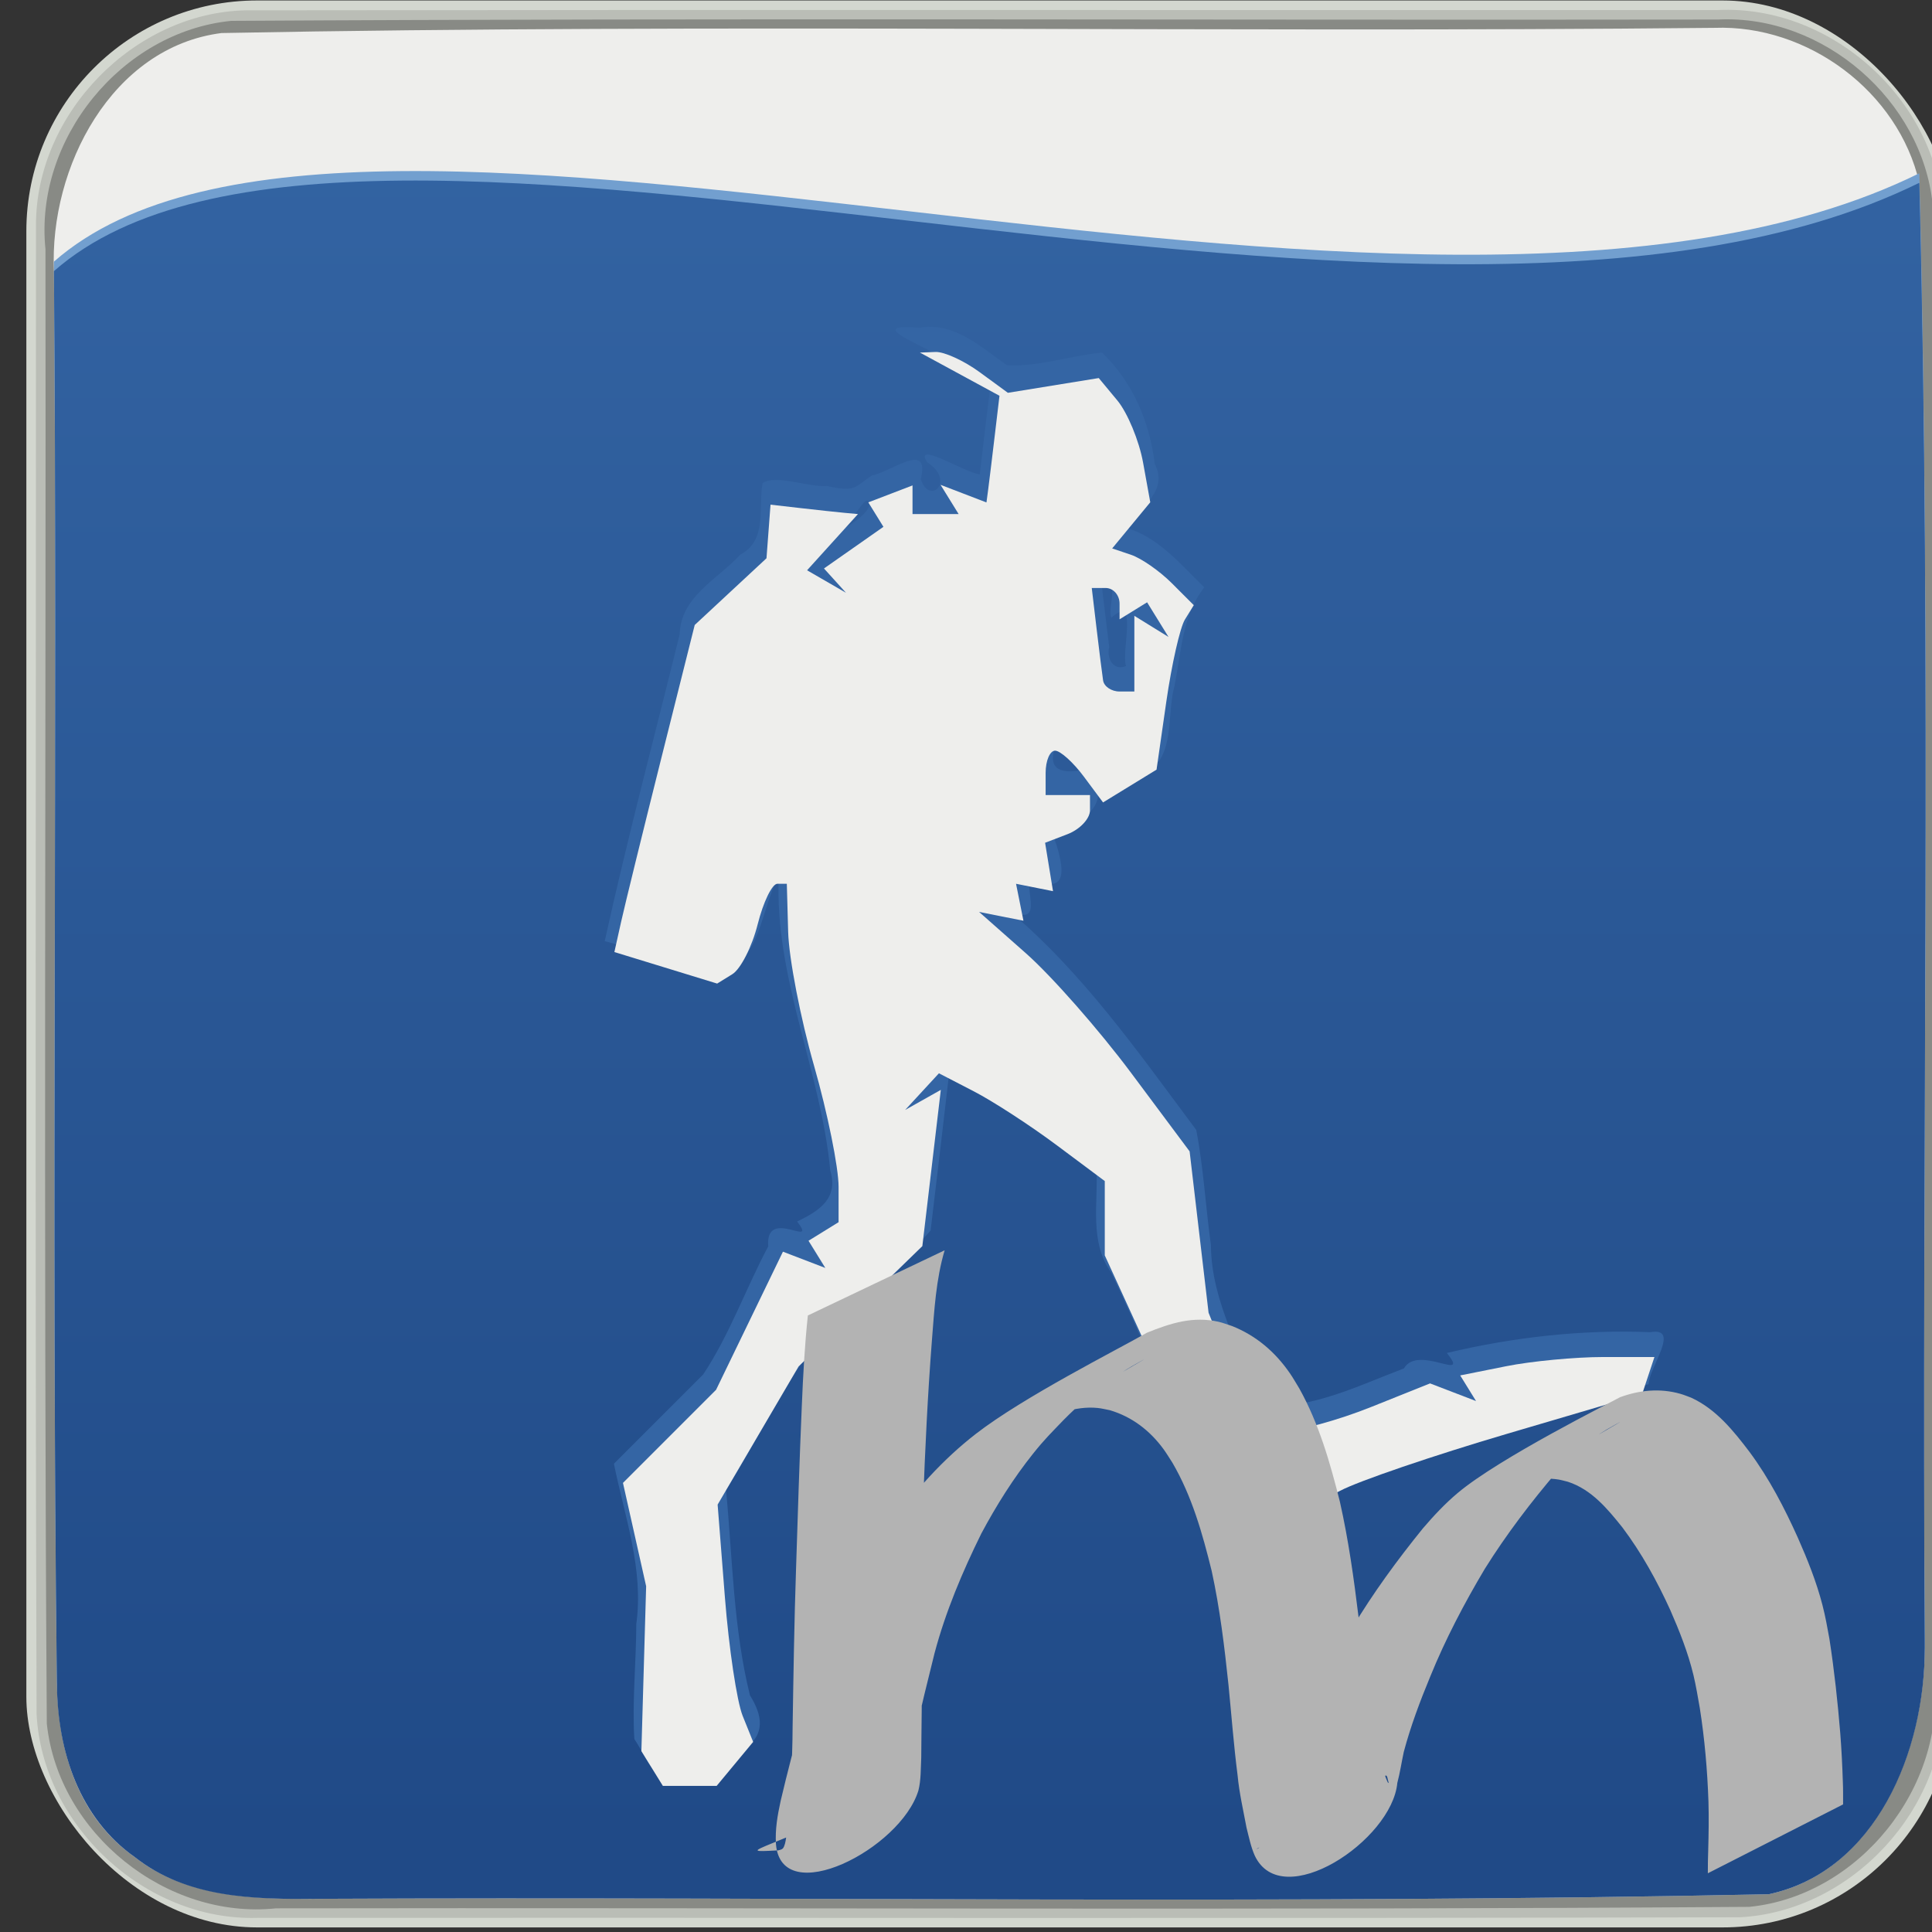 <?xml version="1.0" encoding="UTF-8" standalone="no"?>
<svg
   xmlns:dc="http://purl.org/dc/elements/1.1/"
   xmlns:cc="http://creativecommons.org/ns#"
   xmlns:rdf="http://www.w3.org/1999/02/22-rdf-syntax-ns#"
   xmlns:svg="http://www.w3.org/2000/svg"
   xmlns="http://www.w3.org/2000/svg"
   xmlns:xlink="http://www.w3.org/1999/xlink"
   version="1.1"
   id="svg3958"
   height="48"
   width="48">
  <rect width="100%" height="100%" fill="#333333" stroke="none"/>
  <defs
     id="defs3960">
    <linearGradient
       y2="639.42"
       x2="-284.289"
       y1="258.565"
       x1="-284.289"
       gradientUnits="userSpaceOnUse"
       id="linearGradient3136"
       xlink:href="#linearGradient3974" />
    <linearGradient
       id="linearGradient3974">
      <stop
         style="stop-color:#3465a4;stop-opacity:1;"
         offset="0"
         id="stop3976" />
      <stop
         style="stop-color:#204a87;stop-opacity:1;"
         offset="1"
         id="stop3978" />
    </linearGradient>
  </defs>
  <g
     transform="translate(-465.714,-710.076)"
     id="layer1">
    <g
       style="stroke-width:8.452"
       id="g3921"
       transform="matrix(0.118,0,0,0.118,715.541,714.23)">
      <g
         style="stroke-width:8.452"
         id="g3120"
         transform="translate(-2082.771,-287.466)">
        <g
           style="stroke-width:8.452"
           transform="translate(456.855)"
           id="g3122">
          <rect
             ry="48.571"
             rx="48.571"
             y="252.362"
             x="-485.714"
             height="405.714"
             width="405.714"
             id="rect3124"
             style="fill:#d3d7cf;fill-opacity:1;stroke:none;stroke-width:8.452" />
          <path
             id="path3126"
             d="m -439.562,254.438 c -23.322,0.494 -44.193,21.633 -44.125,45.312 0.032,104.446 -0.22,208.905 0.125,313.344 1.172,23.653 23.039,43.66 46.406,42.969 104.082,-0.084 208.174,0.167 312.25,-0.125 23.42,-1.226 43.55,-22.804 42.906,-46.5 -0.105,-104.03 0.209,-208.072 -0.156,-312.094 -1.199,-24.033 -23.567,-44.12 -47.406,-42.969 -103.333,0.042 -206.67,-0.084 -310,0.062 z"
             style="fill:#babdb6;fill-opacity:1;stroke:none;stroke-width:8.452" />
          <path
             id="path3128"
             d="m -129.5,256.375 c -104.361,0.162 -208.75,-0.337 -313.094,0.281 -23.009,2.293 -41.483,24.879 -39.094,48.094 0.131,103.467 -0.411,206.95 0.281,310.406 2.444,23.171 25.243,41.331 48.25,38.903 103.403,-0.171 206.833,0.411 310.219,-0.309 23.111,-2.324 41.379,-25.244 38.934,-48.312 -0.215,-103.372 0.442,-206.77 -0.341,-310.125 -2.24,-21.9 -23.026,-40.011 -45.156,-38.938 z"
             style="fill:#888a85;fill-opacity:1;stroke:none;stroke-width:8.452" />
          <path
             id="path3138"
             d="m -130.281,258.125 c -104.774,1.065 -209.599,-0.921 -314.344,1.094 -23.108,2.951 -36.273,28.272 -35.281,50.125 0.814,99.153 -0.564,198.329 0.625,297.469 0.302,14.951 4.849,28.32 16.406,36.469 10.966,8.587 25.543,8.882 38.969,8.771 101.686,-0.471 203.391,1.168 305.063,-0.959 22.577,-4.85 32.842,-30.298 32.839,-52.031 -0.7,-102.762 1.457,-205.598 -1.151,-308.313 -4.41,-19.179 -23.46,-33.348 -43.125,-32.625 z"
             style="fill:#eeeeec;fill-opacity:1;stroke:none;stroke-width:8.452" />
          <path
             id="path3917"
             d="m -479.906,307.344 c 0.814,99.153 -0.564,198.329 0.625,297.469 0.125,14.449 4.849,28.32 16.406,36.469 10.966,8.587 24.592,8.936 38.969,8.771 101.686,-0.471 203.391,1.168 305.063,-0.959 22.577,-4.85 32.929,-30.124 32.839,-52.031 -0.7,-102.762 1.457,-205.598 -1.151,-308.313 -106.308,52.329 -329.247,-37.131 -392.75,18.594 z"
             style="fill:#729fcf;fill-opacity:1;stroke:none;stroke-width:8.452" />
          <path
             style="fill:url(#linearGradient3136);fill-opacity:1;stroke:none;stroke-width:8.452"
             d="m -479.906,309.344 c 0.814,99.153 -0.564,198.329 0.625,297.469 0.125,14.449 4.849,28.32 16.406,36.469 10.966,8.587 24.592,8.936 38.969,8.771 101.686,-0.471 203.391,1.168 305.063,-0.959 22.577,-4.85 32.929,-30.124 32.839,-52.031 -0.7,-102.762 1.457,-205.598 -1.151,-308.313 -106.308,52.329 -329.247,-37.131 -392.75,18.594 z"
             id="path3130" />
        </g>
      </g>
      <path
         id="path3132"
         d="m -1923.581,33.806 c -9.481,-0.789 -3.618,1.932 1.536,4.513 4.127,2.882 10.666,4.512 13.335,8.141 -0.728,6.062 -1.501,12.206 -2.182,18.222 -3.246,-0.439 -13.947,-7.185 -11.094,-2.597 6.22,4.118 0.391,9.147 -1.322,3.578 1.992,-8.141 -6.087,-1.602 -10.283,-0.749 -3.713,2.392 -3.261,3.567 -9.431,2.22 -4.203,0.236 -10.763,-2.487 -13.598,-0.629 -0.937,5.339 1.043,12.057 -4.694,15.074 -4.814,5.253 -12.56,8.802 -12.761,16.793 -5.307,21.515 -11.006,42.937 -15.779,64.578 8.161,2.094 16.545,5.883 24.56,6.943 8.511,-3.376 8.256,-13.766 12.089,-20.585 -0.954,21.385 8.881,41.008 10.837,61.944 1.76,5.851 -2.28,8.477 -6.971,10.728 4.544,5.943 -6.764,-3.27 -6.09,5.235 -4.714,8.874 -8.164,18.651 -13.684,26.956 -6.269,6.269 -12.539,12.539 -18.808,18.808 2.263,11.173 6.316,22.183 4.715,33.731 -0.019,8.049 -0.893,16.339 -0.413,24.238 2.73,3.984 4.26,10.21 10.374,8.114 5.689,1.133 9.938,-0.807 12.7,-5.926 4.58,-3.161 3.926,-7.11 1.268,-11.391 -3.506,-14.136 -3.652,-28.796 -5.037,-43.266 6.331,-9.915 11.258,-20.929 18.483,-30.14 8.072,-8.215 17.118,-15.931 24.592,-24.453 1.33,-11.162 2.668,-22.323 3.948,-33.491 11.241,5.407 21.071,13.027 30.986,20.448 0.351,7.432 -1.542,15.354 3.066,21.858 6.555,13.633 12.377,27.639 16.484,42.21 1.336,4.153 3.948,7.667 6.78,10.946 12.018,-2.523 22.931,-8.061 34.226,-12.498 18.308,-6.488 37.074,-11.569 55.682,-17.127 0.136,-3.6 6.842,-12.072 0.354,-10.946 -14.427,-0.578 -28.804,1.036 -42.83,4.384 5.116,6.361 -6.069,-1.916 -9.046,3.252 -9.654,3.652 -19.356,8.568 -30,7.939 -3.922,-11.207 -10.546,-21.73 -10.633,-33.91 -1.115,-8.047 -1.56,-16.372 -3.09,-24.249 -12.244,-16.398 -23.968,-33.277 -39.726,-46.424 7.97,4.157 3.484,-4.123 4.856,-6.497 7.262,3.299 7.348,-0.869 5.46,-7.052 -2.049,-4.659 5.041,-3.529 6.892,-6.818 1.089,-1.057 1.896,-2.508 1.879,-4.057 3.761,0.348 8.593,-4.999 12.741,-6.729 2.942,-4.053 1.933,-10.727 3.297,-15.816 1.469,-7.122 1.593,-14.883 6.29,-20.83 -4.899,-4.79 -9.602,-10.543 -16.419,-12.552 2.881,-4.264 8.956,-7.68 5.998,-13.462 -1.063,-8.814 -4.616,-17.192 -11.09,-23.433 -6.628,0.636 -13.696,3.09 -20.062,2.644 -5.397,-3.787 -11.173,-9.184 -18.384,-7.872 z m -10.646,36.785 c 1.168,2.738 -11.484,9.411 -3.47,2.819 0.958,-0.278 2.748,-4.442 3.47,-2.819 z m 49.691,16.255 c 3.038,0.815 0.498,5.835 1.334,8.005 5.781,-5.152 2.047,6.829 3.104,10.183 -2.57,1.068 -4.162,-1.487 -3.542,-4.016 -0.541,-4.67 -1.175,-9.453 -1.712,-14.173 z m -10.238,34.471 c 2.078,1.515 3.706,3.562 5.201,5.636 -4.053,0.761 -6.971,-0.108 -5.555,-4.52 0.087,-0.378 0.159,-0.79 0.354,-1.116 z"
         style="fill:#3465a4;stroke-width:8.452" />
      <path
         id="path3134"
         d="m -1971.952,340.813 h -5.662 l -2.26,-3.658 -2.261,-3.658 0.501,-17.36 0.501,-17.36 -2.44,-10.878 -2.44,-10.878 9.802,-9.802 9.802,-9.802 7.039,-14.54 7.039,-14.54 4.462,1.712 4.462,1.712 -1.769,-2.863 -1.77,-2.863 3.165,-1.956 3.165,-1.956 v -7.449 c 0,-4.097 -2.326,-15.574 -5.169,-25.505 -2.843,-9.931 -5.295,-22.61 -5.449,-28.176 l -0.28,-10.12 h -1.998 c -1.099,0 -2.962,3.839 -4.139,8.532 -1.178,4.692 -3.579,9.42 -5.336,10.506 l -3.195,1.974 -10.819,-3.32 -10.819,-3.32 1.428,-6.407 c 0.786,-3.524 4.591,-19.018 8.457,-34.431 l 7.029,-28.024 7.555,-7.024 7.555,-7.024 0.425,-5.643 0.425,-5.643 6.386,0.731 c 3.513,0.402 7.655,0.848 9.204,0.991 l 2.818,0.259 -5.356,5.918 -5.357,5.918 4.095,2.365 4.095,2.365 -2.316,-2.555 -2.316,-2.555 6.26,-4.385 6.259,-4.385 -1.591,-2.574 -1.591,-2.574 4.653,-1.785 4.653,-1.785 v 3.016 3.016 h 4.854 4.854 l -1.902,-3.078 -1.903,-3.078 4.832,1.854 4.833,1.854 0.355,-2.668 c 0.196,-1.468 0.812,-6.521 1.37,-11.23 l 1.015,-8.561 -8.376,-4.548 -8.376,-4.548 3.297,-0.125 c 1.813,-0.069 5.981,1.838 9.261,4.237 l 5.965,4.361 9.566,-1.552 9.566,-1.552 3.905,4.705 c 2.147,2.588 4.588,8.472 5.423,13.076 l 1.518,8.371 -4.01,4.86 -4.011,4.86 3.947,1.329 c 2.171,0.731 6.038,3.418 8.592,5.972 l 4.644,4.644 -1.866,3.019 c -1.026,1.661 -2.791,9.453 -3.921,17.316 l -2.055,14.296 -5.631,3.451 -5.631,3.451 -4.053,-5.449 c -2.229,-2.997 -4.95,-5.449 -6.045,-5.449 -1.096,0 -1.992,2.102 -1.992,4.671 v 4.671 h 4.67 4.67 v 3.212 c 0,1.766 -2.127,4.028 -4.726,5.025 l -4.726,1.813 0.833,5.095 0.834,5.095 -3.892,-0.778 -3.892,-0.778 0.779,3.892 0.778,3.892 -4.67,-0.929 -4.67,-0.929 9.865,8.713 c 5.426,4.792 15.399,16.136 22.164,25.207 l 12.298,16.494 1.996,16.986 1.996,16.986 4.98,12.448 4.981,12.448 h 5.826 c 3.204,0 11.457,-2.253 18.338,-5.006 l 12.512,-5.006 4.839,1.857 4.838,1.857 -1.668,-2.699 -1.668,-2.699 9.68,-1.936 c 5.324,-1.065 14.525,-1.936 20.448,-1.936 h 10.769 l -1.29,3.892 -1.29,3.892 -28.377,8.361 c -15.608,4.598 -31.453,10.007 -35.212,12.018 -3.759,2.012 -10.771,4.786 -15.58,6.166 l -8.745,2.508 -2.847,-3.628 c -1.565,-1.996 -3.777,-7.519 -4.913,-12.274 -1.137,-4.755 -5.533,-16.225 -9.771,-25.489 l -7.704,-16.843 v -7.825 -7.825 l -10.12,-7.552 c -5.566,-4.154 -13.423,-9.259 -17.46,-11.345 l -7.34,-3.793 -3.558,3.859 -3.558,3.859 3.757,-2.114 3.757,-2.114 -1.944,16.448 -1.944,16.448 -13.027,12.667 -13.026,12.667 -8.526,14.547 -8.525,14.547 1.53,19.492 c 0.842,10.721 2.525,21.962 3.74,24.981 l 2.21,5.489 -3.843,4.631 -3.843,4.631 z m 90.497,-230.419 h 3.114 v -7.968 -7.968 l 3.595,2.222 3.595,2.222 -2.253,-3.646 -2.253,-3.646 -2.899,1.791 -2.899,1.791 v -3.298 c 0,-1.814 -1.317,-3.298 -2.927,-3.298 h -2.927 l 1.015,8.563 c 0.559,4.71 1.175,9.614 1.37,10.898 0.196,1.284 1.757,2.335 3.469,2.335 z"
         style="fill:#eeeeec;stroke-width:8.452" />
    </g>
  </g>
  <g
     transform="translate(0,-357.714)"
     style="display:inline"
     id="layer2">
    <path
       d="m 23.469,388.779 c -0.215,0.723 -0.257,1.489 -0.316,2.238 -0.105,1.353 -0.17,2.71 -0.219,4.066 -0.04,1.306 -0.044,2.614 -0.036,3.92 0.014,0.793 -0.006,1.587 -0.01,2.38 -0.014,0.271 -0.004,0.55 -0.07,0.814 -0.443,1.462 -3.404,2.964 -3.539,1.338 -0.025,-0.367 0.039,-0.725 0.117,-1.082 0.164,-0.7 0.348,-1.395 0.537,-2.089 0.292,-1.059 0.714,-2.076 1.184,-3.067 0.455,-0.882 0.979,-1.733 1.618,-2.494 0.12,-0.143 0.247,-0.278 0.371,-0.417 0.352,-0.379 0.731,-0.732 1.14,-1.049 1.183,-0.916 3.493,-2.08 4.252,-2.513 0.584,-0.236 1.146,-0.416 1.779,-0.27 0.113,0.026 0.222,0.07 0.333,0.105 0.6,0.238 1.076,0.648 1.44,1.178 0.083,0.121 0.155,0.25 0.232,0.375 0.488,0.876 0.765,1.845 1.007,2.812 0.213,0.945 0.347,1.905 0.464,2.866 0.076,0.739 0.155,1.478 0.265,2.213 0.057,0.423 0.157,0.837 0.256,1.251 0.063,0.203 0.101,0.415 0.189,0.609 0.01,0.016 0.013,0.039 0.03,0.049 0.009,0.005 0.006,-0.021 0.002,-0.03 -0.021,-0.052 -0.024,-0.177 -0.074,-0.152 -1.071,0.609 -2.141,1.218 -3.212,1.827 0.065,-0.024 0.036,-0.007 0.087,-0.051 0.101,-0.24 0.161,-0.496 0.223,-0.748 0.185,-0.674 0.442,-1.324 0.71,-1.968 0.393,-0.942 0.86,-1.849 1.368,-2.734 0.519,-0.867 1.118,-1.684 1.753,-2.468 0.267,-0.313 0.55,-0.615 0.866,-0.881 1.039,-0.874 3.816,-2.256 4.035,-2.38 0.487,-0.178 0.995,-0.227 1.497,-0.084 0.092,0.026 0.181,0.064 0.271,0.097 0.618,0.285 1.045,0.817 1.447,1.346 0.49,0.661 0.869,1.393 1.205,2.141 0.238,0.538 0.458,1.088 0.606,1.659 0.08,0.311 0.117,0.535 0.175,0.849 0.12,0.777 0.205,1.559 0.269,2.343 0.031,0.4 0.051,0.802 0.064,1.203 0.009,0.188 0.005,0.375 0.006,0.563 0,0 -3.36,1.711 -3.36,1.711 v 0 c 0.001,-0.19 1.19e-4,-0.379 0.009,-0.569 0.011,-0.405 0.018,-0.811 0.006,-1.216 -0.027,-0.777 -0.094,-1.552 -0.215,-2.321 -0.046,-0.259 -0.096,-0.564 -0.158,-0.82 -0.134,-0.556 -0.346,-1.09 -0.575,-1.613 -0.328,-0.72 -0.712,-1.417 -1.188,-2.051 -0.373,-0.466 -0.766,-0.943 -1.353,-1.136 -0.08,-0.019 -0.159,-0.044 -0.241,-0.057 -0.468,-0.074 -0.926,0.051 -1.346,0.253 0.953,-0.556 1.907,-1.109 2.858,-1.667 0.102,-0.06 -0.209,0.111 -0.31,0.172 -0.107,0.064 -0.212,0.131 -0.313,0.204 -0.335,0.242 -0.629,0.535 -0.914,0.833 -0.655,0.766 -1.266,1.569 -1.801,2.424 -0.512,0.86 -0.977,1.746 -1.355,2.674 -0.254,0.614 -0.488,1.234 -0.659,1.877 -0.055,0.257 -0.093,0.515 -0.16,0.769 -0.134,1.434 -2.869,3.24 -3.542,1.805 -0.098,-0.221 -0.144,-0.458 -0.204,-0.692 -0.08,-0.432 -0.181,-0.861 -0.222,-1.3 -0.096,-0.746 -0.152,-1.496 -0.226,-2.244 -0.1,-0.951 -0.214,-1.901 -0.418,-2.836 -0.229,-0.929 -0.491,-1.861 -0.978,-2.693 -0.074,-0.113 -0.142,-0.229 -0.222,-0.338 -0.337,-0.459 -0.782,-0.801 -1.331,-0.963 -0.1,-0.018 -0.199,-0.045 -0.3,-0.055 -0.571,-0.058 -1.121,0.177 -1.625,0.414 0.915,-0.534 1.832,-1.067 2.746,-1.603 0.13,-0.076 -0.264,0.144 -0.392,0.223 -0.136,0.084 -0.268,0.173 -0.399,0.265 -0.424,0.298 -0.818,0.633 -1.181,1.002 -0.315,0.329 -0.467,0.473 -0.753,0.831 -0.494,0.618 -0.915,1.29 -1.288,1.987 -0.472,0.958 -0.89,1.945 -1.164,2.98 -0.169,0.68 -0.34,1.361 -0.486,2.046 -0.067,0.321 -0.139,0.637 -0.106,0.967 9.47e-4,0.072 0.002,0.149 -0.003,0.15 -0.009,3.5e-4 -0.008,-0.027 -0.016,-0.023 -3.397,1.766 -4.564,1.821 -3.268,1.752 0.032,-0.009 0.088,-0.021 0.112,-0.048 0.09,-0.104 0.091,-0.456 0.125,-0.584 0.057,-0.806 0.115,-1.612 0.117,-2.42 0.021,-1.319 0.041,-2.639 0.086,-3.958 0.043,-1.346 0.085,-2.693 0.143,-4.038 0.031,-0.748 0.071,-1.496 0.15,-2.241 0,0 3.395,-1.618 3.395,-1.618 z"
       id="path3380"
       style="fill:#b3b3b3;stroke-width:1" />
  </g>
</svg>
